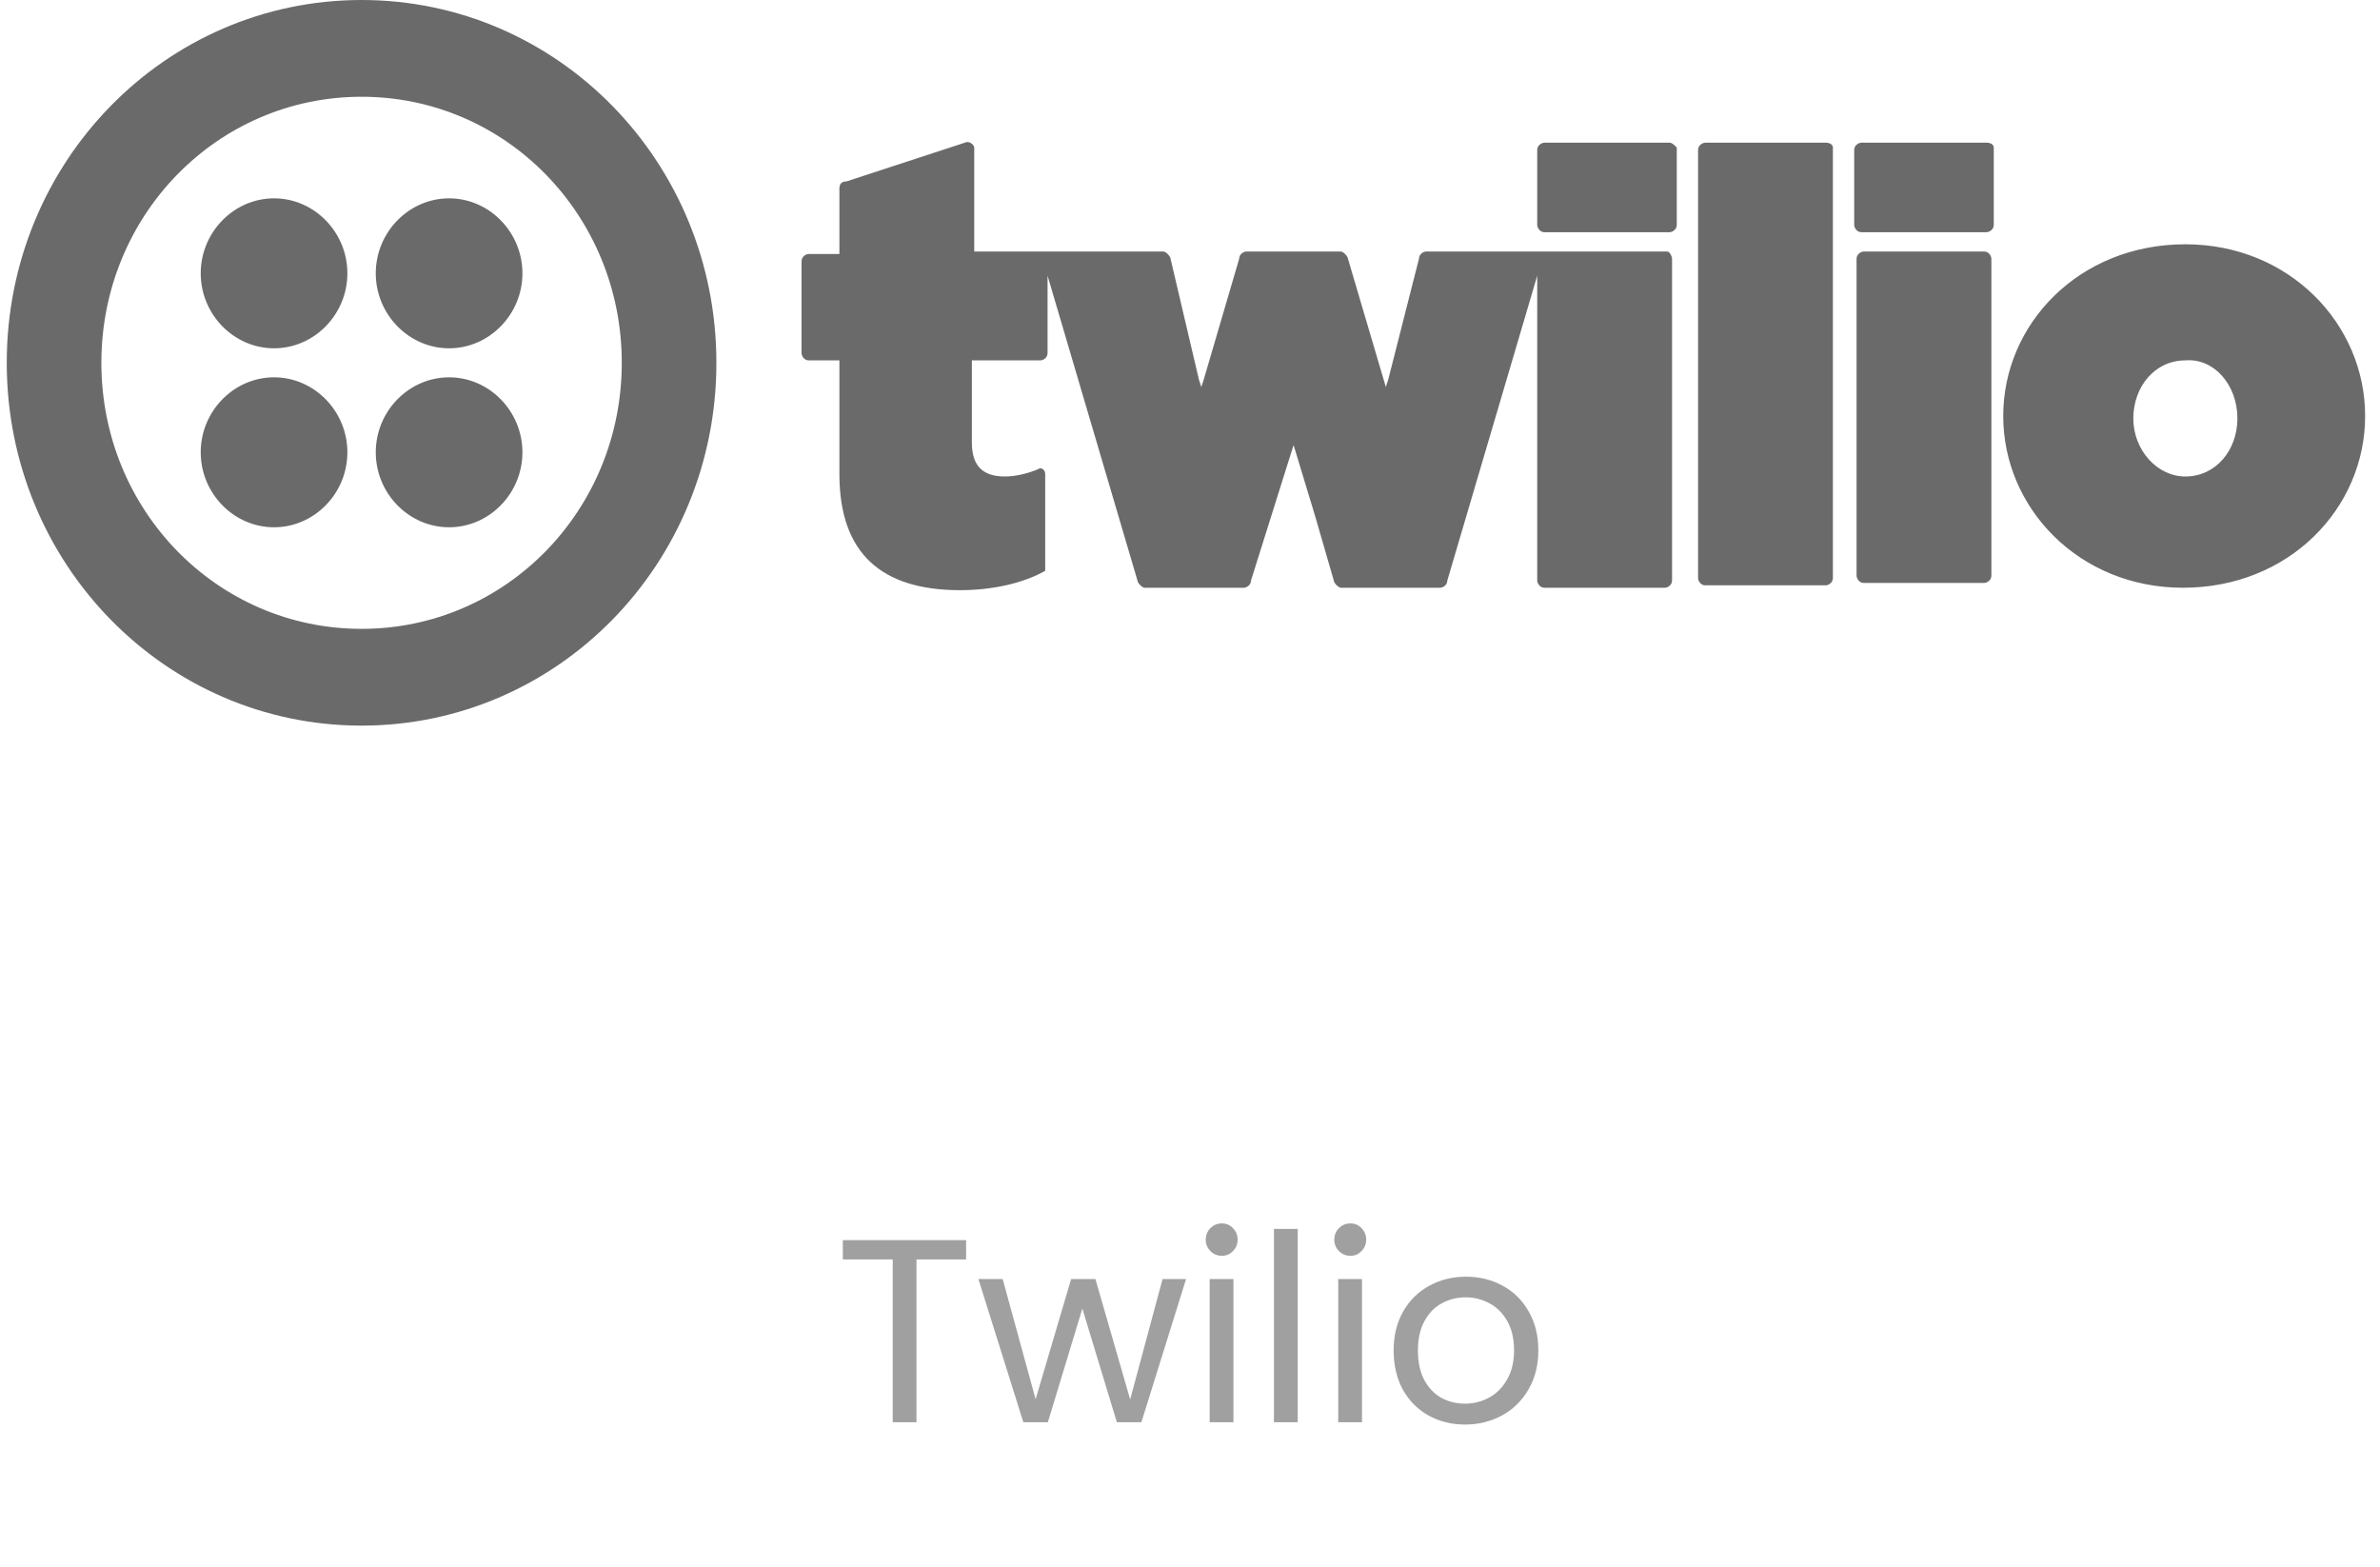 <svg width="164" height="108" viewBox="0 0 164 108" fill="none" xmlns="http://www.w3.org/2000/svg">
<g clip-path="url(#clip0_6986_44145)">
<path d="M23.937 18.833C23.937 21.667 21.655 24 18.884 24C16.113 24 13.831 21.667 13.831 18.833C13.831 16 16.113 13.667 18.884 13.667C21.655 13.667 23.937 16 23.937 18.833ZM18.884 26C16.113 26 13.831 28.333 13.831 31.167C13.831 34 16.113 36.333 18.884 36.333C21.655 36.333 23.937 34 23.937 31.167C23.937 28.333 21.655 26 18.884 26ZM49.365 25C49.365 38.833 38.444 50 24.915 50C11.386 50 0.465 38.833 0.465 25C0.465 11.167 11.386 0 24.915 0C38.444 0 49.365 11.167 49.365 25ZM42.845 25C42.845 14.833 34.858 6.667 24.915 6.667C14.972 6.667 6.985 14.833 6.985 25C6.985 35.167 14.972 43.333 24.915 43.333C34.858 43.333 42.845 35.167 42.845 25ZM30.946 26C28.175 26 25.893 28.333 25.893 31.167C25.893 34 28.175 36.333 30.946 36.333C33.717 36.333 35.999 34 35.999 31.167C35.999 28.333 33.717 26 30.946 26ZM30.946 13.667C28.175 13.667 25.893 16 25.893 18.833C25.893 21.667 28.175 24 30.946 24C33.717 24 35.999 21.667 35.999 18.833C35.999 16 33.717 13.667 30.946 13.667ZM115.054 9.833C115.217 9.833 115.38 10 115.543 10.167V15.5C115.543 15.833 115.217 16 115.054 16H106.415C106.089 16 105.926 15.667 105.926 15.5V10.333C105.926 10 106.252 9.833 106.415 9.833H115.054ZM114.891 17.333H98.265C98.102 17.333 97.776 17.5 97.776 17.833L95.657 26.167L95.494 26.667L92.886 17.833C92.886 17.667 92.56 17.333 92.397 17.333H85.877C85.714 17.333 85.388 17.5 85.388 17.833L82.943 26.167L82.78 26.667L82.617 26.167L81.639 22L80.661 17.833C80.661 17.667 80.335 17.333 80.172 17.333H67.132V10.167C67.132 10 66.806 9.667 66.48 9.833L58.33 12.5C58.004 12.5 57.841 12.667 57.841 13V17.5H55.722C55.559 17.5 55.233 17.667 55.233 18V24.333C55.233 24.5 55.396 24.833 55.722 24.833H57.841V32.667C57.841 38.167 60.775 40.667 66.154 40.667C68.436 40.667 70.555 40.167 72.022 39.333V32.667C72.022 32.333 71.696 32.167 71.533 32.333C70.718 32.667 69.903 32.833 69.251 32.833C67.784 32.833 66.969 32.167 66.969 30.5V24.833H71.696C71.859 24.833 72.185 24.667 72.185 24.333V19L78.379 40C78.379 40.167 78.705 40.5 78.868 40.5H85.714C85.877 40.5 86.203 40.333 86.203 40L89.137 30.667L90.604 35.5L91.908 40C91.908 40.167 92.234 40.5 92.397 40.5H99.243C99.406 40.5 99.732 40.333 99.732 40L105.926 19V40C105.926 40.167 106.089 40.5 106.415 40.5H114.728C114.891 40.5 115.217 40.333 115.217 40V17.833C115.217 17.667 115.054 17.333 114.891 17.333ZM125.812 9.833H117.499C117.336 9.833 117.01 10 117.01 10.333V39.833C117.01 40 117.173 40.333 117.499 40.333H125.812C125.975 40.333 126.301 40.167 126.301 39.833V10.167C126.301 10 126.138 9.833 125.812 9.833ZM136.896 9.833H128.257C128.094 9.833 127.768 10 127.768 10.333V15.5C127.768 15.667 127.931 16 128.257 16H136.896C137.059 16 137.385 15.833 137.385 15.5V10.167C137.385 10 137.222 9.833 136.896 9.833ZM136.733 17.333H128.42C128.257 17.333 127.931 17.5 127.931 17.833V39.667C127.931 39.833 128.094 40.167 128.42 40.167H136.733C136.896 40.167 137.222 40 137.222 39.667V17.833C137.222 17.667 137.059 17.333 136.733 17.333ZM162.976 28.667C162.976 35 157.76 40.5 150.425 40.5C143.253 40.5 138.037 35 138.037 28.667C138.037 22.333 143.253 16.833 150.588 16.833C157.76 16.833 162.976 22.333 162.976 28.667ZM154.174 28.833C154.174 26.5 152.544 24.667 150.588 24.833C148.469 24.833 147.002 26.667 147.002 28.833C147.002 31 148.632 32.833 150.588 32.833C152.707 32.833 154.174 31 154.174 28.833Z" fill="#6A6A6A"/>
</g>
<path d="M66.573 85.454V86.786H63.153V98H61.515V86.786H58.077V85.454H66.573ZM81.729 88.136L78.651 98H76.959L74.583 90.17L72.207 98H70.515L67.419 88.136H69.093L71.361 96.416L73.809 88.136H75.483L77.877 96.434L80.109 88.136H81.729ZM84.201 86.534C83.889 86.534 83.625 86.426 83.409 86.21C83.193 85.994 83.085 85.73 83.085 85.418C83.085 85.106 83.193 84.842 83.409 84.626C83.625 84.41 83.889 84.302 84.201 84.302C84.501 84.302 84.753 84.41 84.957 84.626C85.173 84.842 85.281 85.106 85.281 85.418C85.281 85.73 85.173 85.994 84.957 86.21C84.753 86.426 84.501 86.534 84.201 86.534ZM84.993 88.136V98H83.355V88.136H84.993ZM89.422 84.68V98H87.784V84.68H89.422ZM93.06 86.534C92.748 86.534 92.484 86.426 92.268 86.21C92.052 85.994 91.944 85.73 91.944 85.418C91.944 85.106 92.052 84.842 92.268 84.626C92.484 84.41 92.748 84.302 93.06 84.302C93.36 84.302 93.612 84.41 93.816 84.626C94.032 84.842 94.14 85.106 94.14 85.418C94.14 85.73 94.032 85.994 93.816 86.21C93.612 86.426 93.36 86.534 93.06 86.534ZM93.852 88.136V98H92.214V88.136H93.852ZM100.946 98.162C100.022 98.162 99.182 97.952 98.426 97.532C97.682 97.112 97.094 96.518 96.662 95.75C96.242 94.97 96.032 94.07 96.032 93.05C96.032 92.042 96.248 91.154 96.68 90.386C97.124 89.606 97.724 89.012 98.48 88.604C99.236 88.184 100.082 87.974 101.018 87.974C101.954 87.974 102.8 88.184 103.556 88.604C104.312 89.012 104.906 89.6 105.338 90.368C105.782 91.136 106.004 92.03 106.004 93.05C106.004 94.07 105.776 94.97 105.32 95.75C104.876 96.518 104.27 97.112 103.502 97.532C102.734 97.952 101.882 98.162 100.946 98.162ZM100.946 96.722C101.534 96.722 102.086 96.584 102.602 96.308C103.118 96.032 103.532 95.618 103.844 95.066C104.168 94.514 104.33 93.842 104.33 93.05C104.33 92.258 104.174 91.586 103.862 91.034C103.55 90.482 103.142 90.074 102.638 89.81C102.134 89.534 101.588 89.396 101 89.396C100.4 89.396 99.848 89.534 99.344 89.81C98.852 90.074 98.456 90.482 98.156 91.034C97.856 91.586 97.706 92.258 97.706 93.05C97.706 93.854 97.85 94.532 98.138 95.084C98.438 95.636 98.834 96.05 99.326 96.326C99.818 96.59 100.358 96.722 100.946 96.722Z" fill="#A0A0A0"/>
<defs>
<clipPath id="clip0_6986_44145">
<rect width="163" height="50" fill="white" transform="translate(0.465)"/>
</clipPath>
</defs>
</svg>
